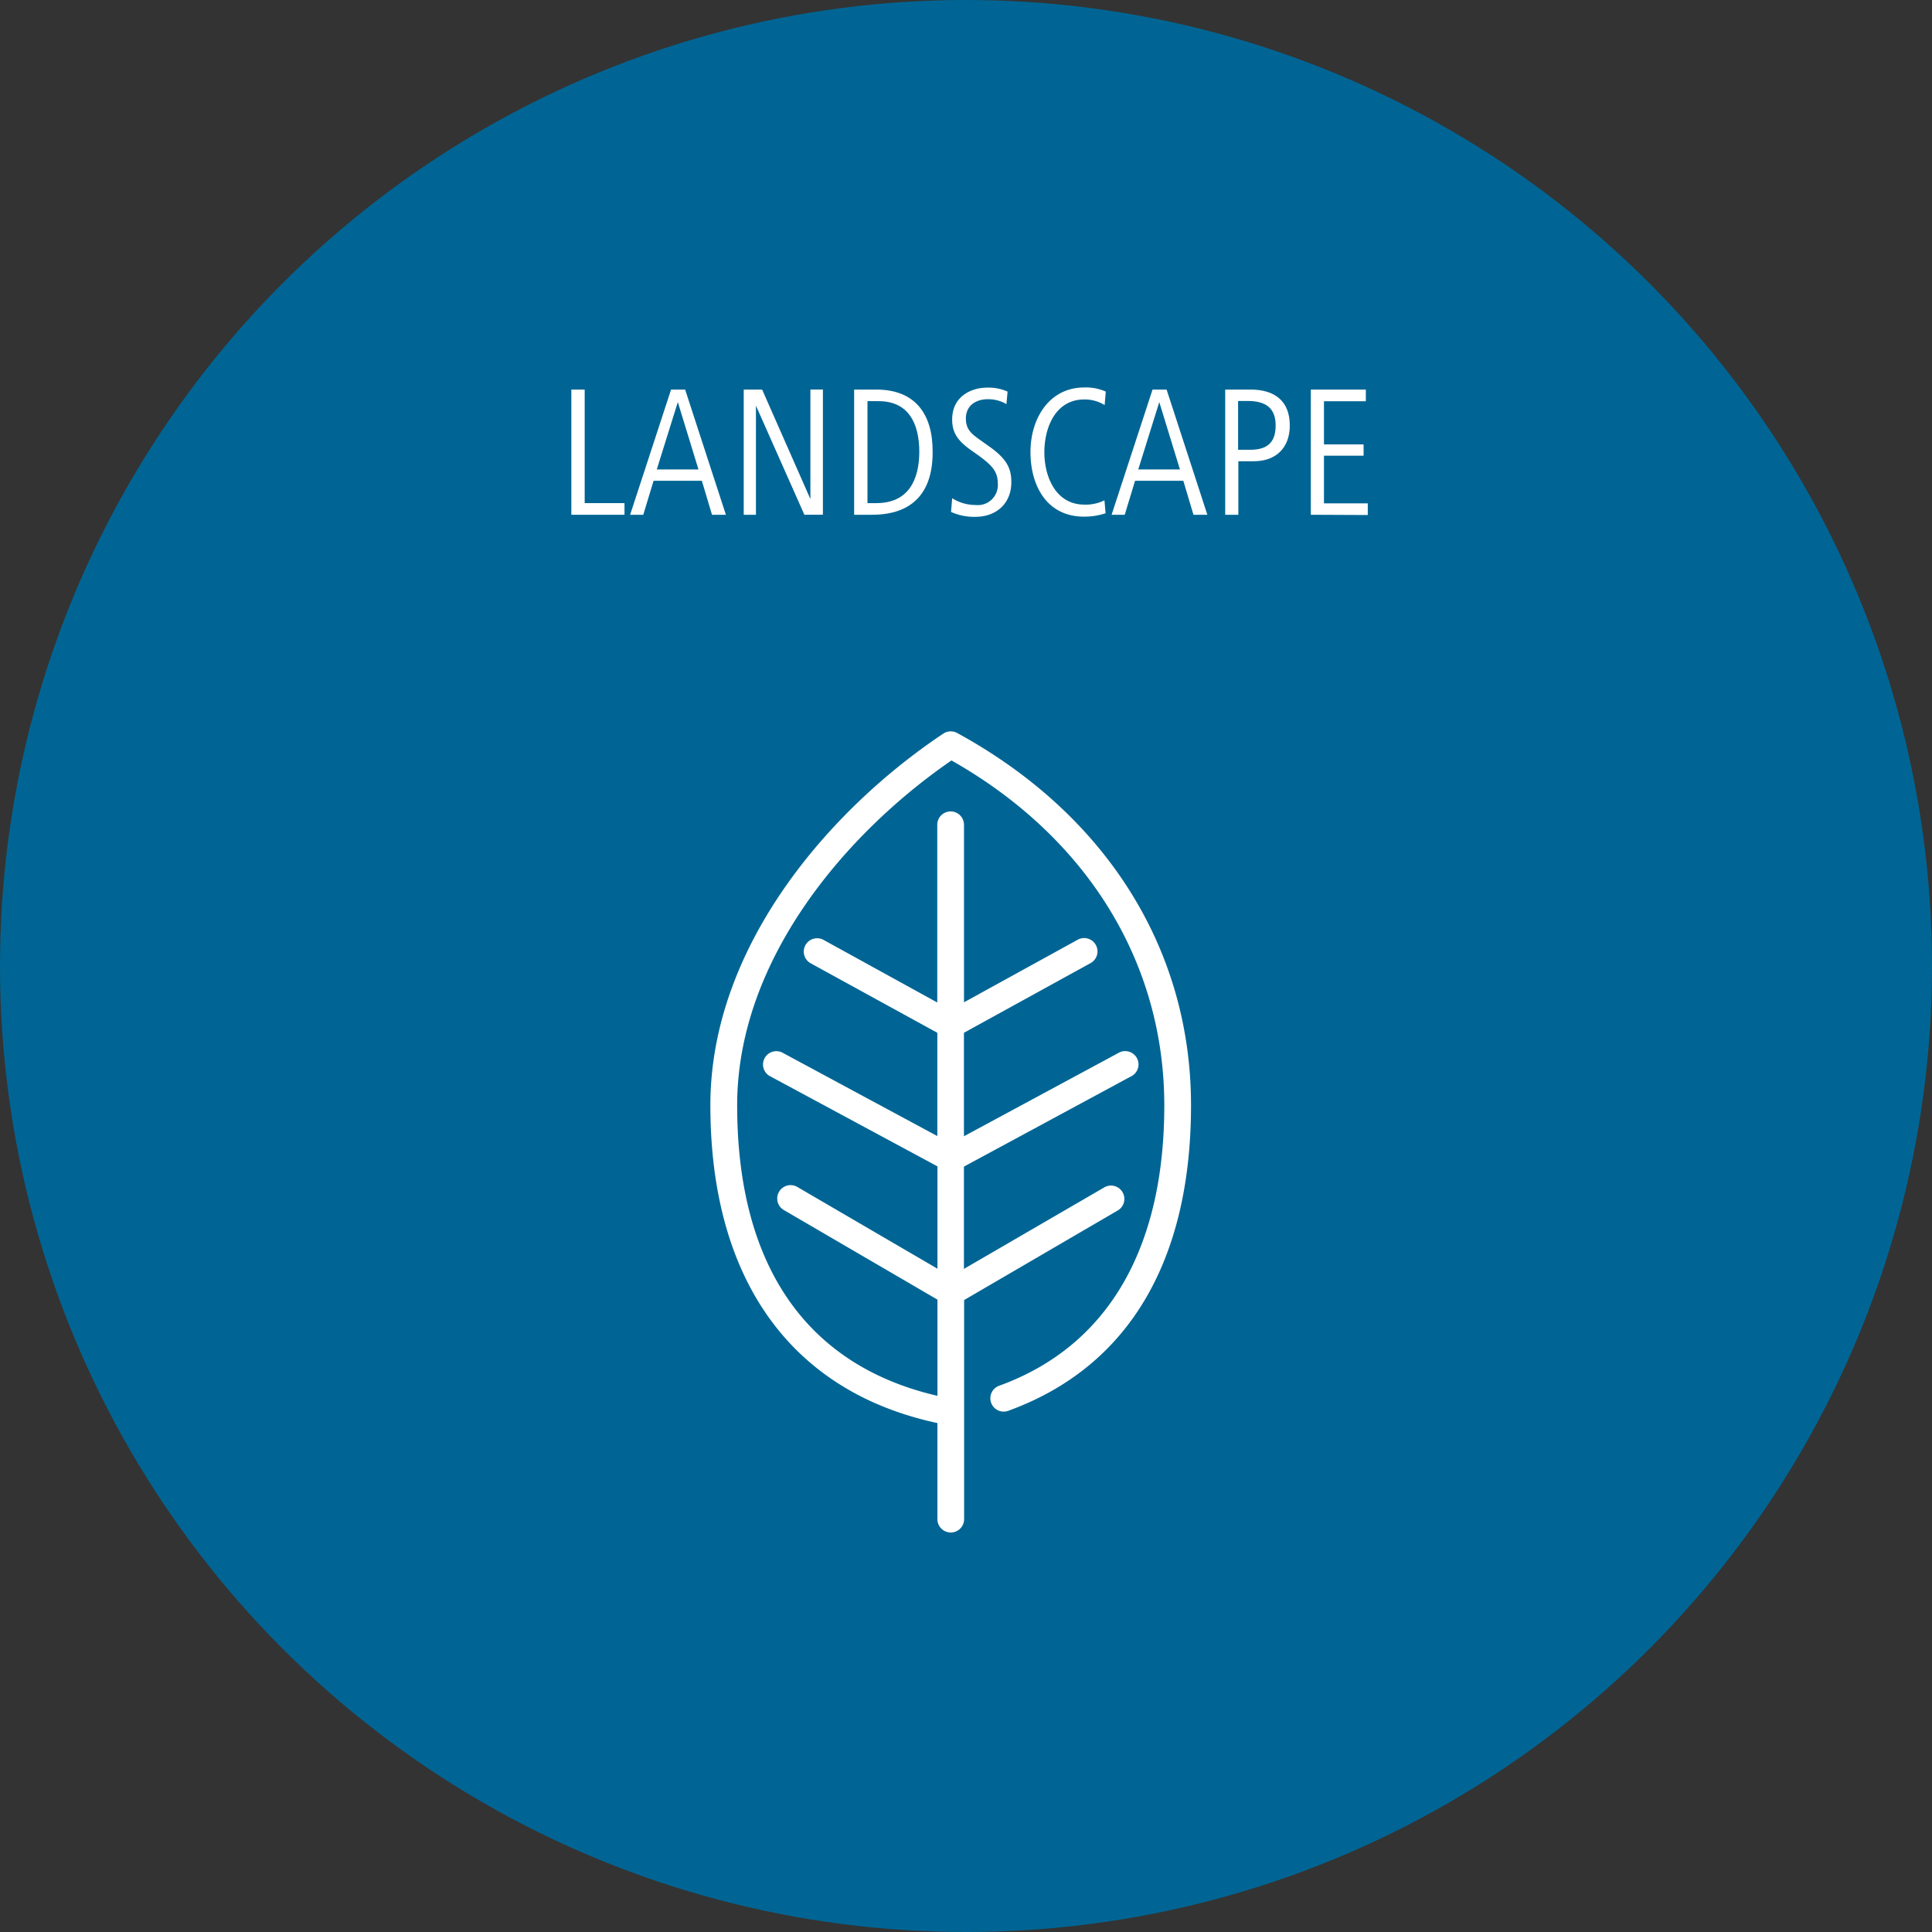 <svg xmlns="http://www.w3.org/2000/svg" viewBox="0 0 308.66 308.66"><rect x="0" y="0" width="308.66" height="308.66" fill="#333333" stroke="none"/><defs><style>.cls-1{fill:#006594;}.cls-2{fill:#fff;}</style></defs><title>Asset 8</title><g id="Layer_2" data-name="Layer 2"><g id="circles"><circle class="cls-1" cx="154.33" cy="154.33" r="154.33"/></g><g id="symbols"><path class="cls-2" d="M152.91,117.1a2.13,2.13,0,0,0-2.2.1c-18,12-37.22,33.89-37.22,59.37,0,27.84,12.88,45.77,36.27,50.78V242.7a2.13,2.13,0,1,0,4.27,0v-35l24.54-14.31a2.13,2.13,0,1,0-2.15-3.69L154,202.72V186.38L180.63,172a2.13,2.13,0,1,0-2-3.75L154,181.53V165l20.23-11.13a2.13,2.13,0,1,0-2.05-3.74l-18.17,10V131.77a2.13,2.13,0,0,0-4.27,0v28.39l-18.17-10a2.13,2.13,0,1,0-2.05,3.74L149.75,165v16.5l-24.59-13.24a2.13,2.13,0,1,0-2,3.75l26.61,14.33v16.35l-22.39-13.06a2.13,2.13,0,1,0-2.15,3.69l24.54,14.31V223c-20.93-4.84-32-20.81-32-46.41,0-23.3,17.49-43.58,34.24-55.1,21.64,12.25,34,32.26,34,55.1,0,23-9.11,38.51-26.33,44.78a2.13,2.13,0,1,0,1.46,4c19.06-6.94,29.14-23.81,29.14-48.79S176.66,130.06,152.91,117.1Z"/></g><g id="outlined_text" data-name="outlined text"><path class="cls-2" d="M91.28,82.24v-20h2.13V80.38h6.36v1.86Z"/><path class="cls-2" d="M113.75,82.24l-1.62-5.43h-7.71l-1.65,5.43h-2.1l6.54-20h2.25l6.51,20Zm-5.46-18L104.93,75h6.66Z"/><path class="cls-2" d="M128.51,82.24l-7.74-17.43V82.24h-1.95v-20h2.94l7.71,17.49V62.23h2v20Z"/><path class="cls-2" d="M139.31,82.24h-2.85v-20H140c6.21,0,9,3.9,9,9.87C149.06,78.55,145.91,82.24,139.31,82.24Zm1.05-18.15h-1.77V80.38H140c5.1,0,6.87-3.66,6.87-8.28C146.84,67.78,145.25,64.09,140.36,64.09Z"/><path class="cls-2" d="M155.81,82.57a9,9,0,0,1-3.87-.78l.18-2.19a7,7,0,0,0,3.75,1.08,3.2,3.2,0,0,0,3.54-3.45c0-1.92-.93-2.88-3.09-4.47L155,71.83c-1.83-1.35-2.88-2.55-2.88-4.8,0-3.84,3.24-5.1,5.55-5.1a7.47,7.47,0,0,1,3.3.63l-.18,2a5.77,5.77,0,0,0-3-.78c-1.65,0-3.48.84-3.48,3.09,0,1.68.84,2.4,2.19,3.36l1.26.9c2.64,1.83,3.81,3.3,3.81,5.79C161.63,80.32,159.29,82.57,155.81,82.57Z"/><path class="cls-2" d="M176.63,82a10.81,10.81,0,0,1-3.45.54c-5.94,0-8.55-4.95-8.55-10.32s3-10.32,8.61-10.32a7.82,7.82,0,0,1,3.42.66l-.18,2.16a6,6,0,0,0-3.27-.9c-4.53,0-6.36,4.41-6.36,8.43s1.89,8.37,6.39,8.37a6.79,6.79,0,0,0,3.21-.69Z"/><path class="cls-2" d="M190.67,82.24l-1.62-5.43h-7.71l-1.65,5.43h-2.1l6.54-20h2.25l6.51,20Zm-5.46-18L181.85,75h6.66Z"/><path class="cls-2" d="M200.3,73.69h-2.46v8.55h-2.1v-20h4.08c3.75,0,6.24,1.77,6.24,5.73C206.06,71.53,203.87,73.69,200.3,73.69Zm-1-9.63h-1.5v7.8h1.89c2.73,0,4.11-1.11,4.11-3.9S202.19,64.06,199.34,64.06Z"/><path class="cls-2" d="M209.42,82.24v-20h8.79v1.86h-6.69V71h6.33v1.8h-6.33v7.62h7v1.86Z"/></g></g></svg>